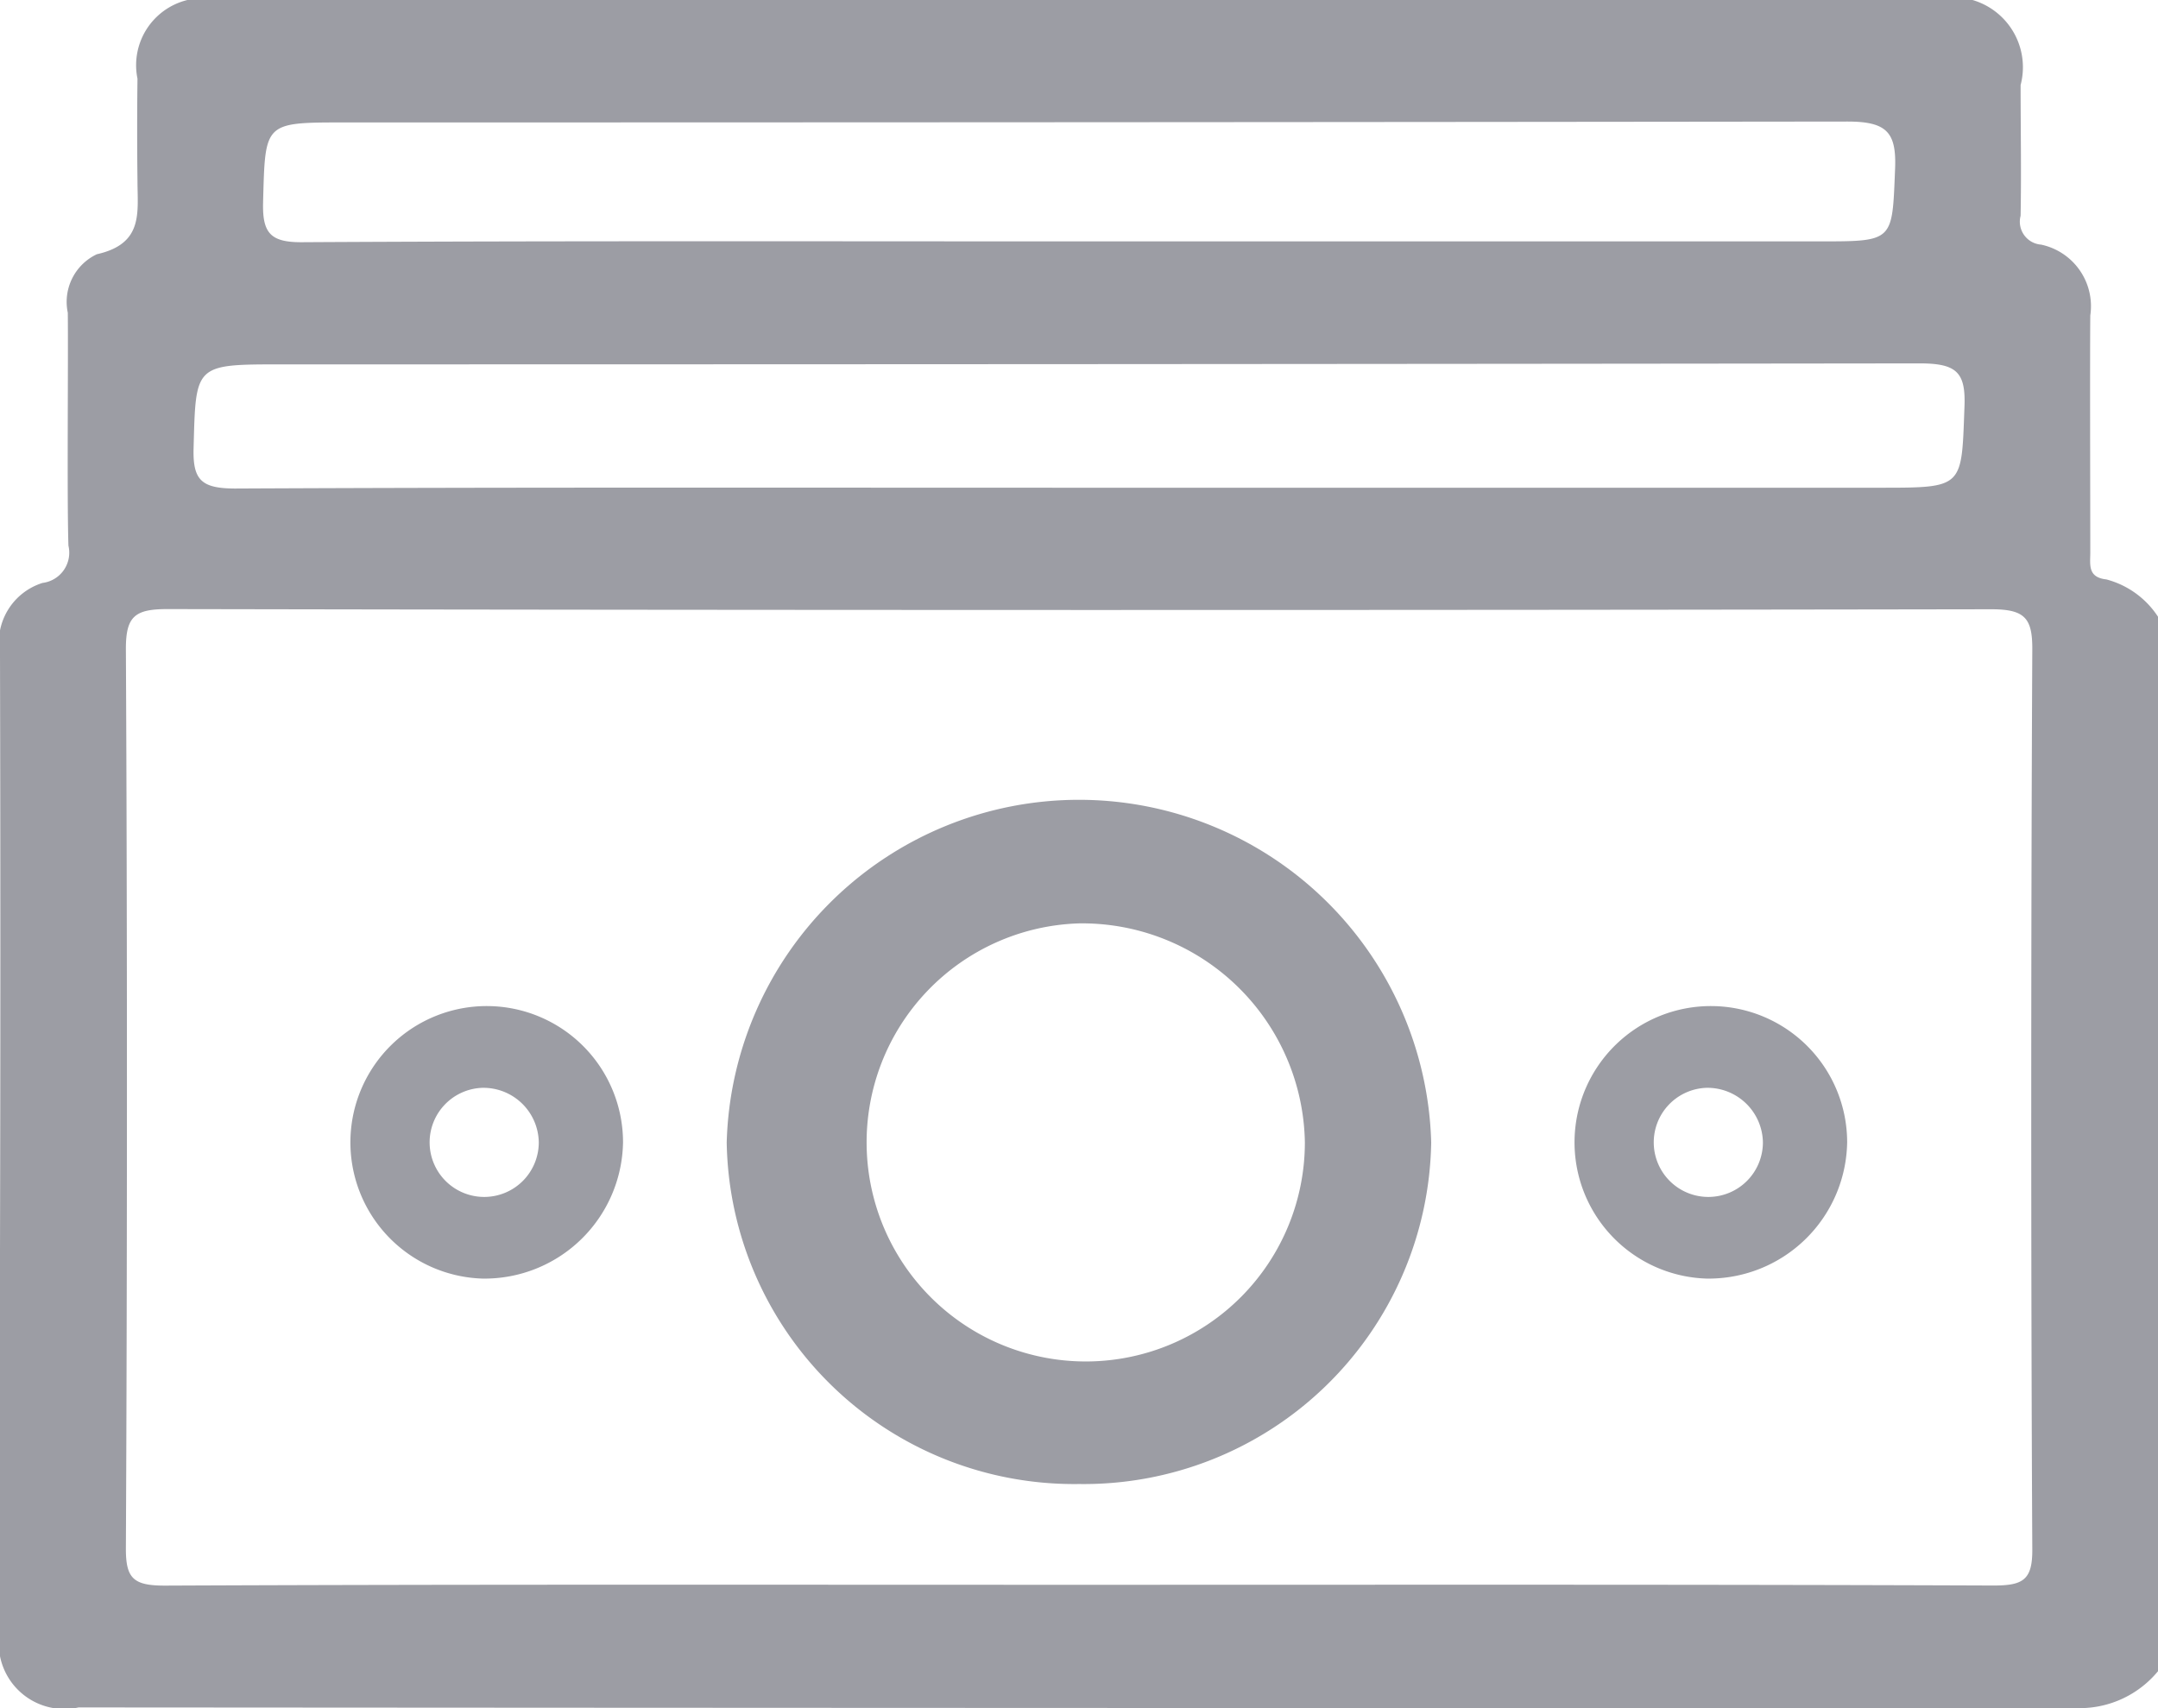 <svg xmlns="http://www.w3.org/2000/svg" width="24" height="19" viewBox="0 0 24 19">
  <defs>
    <style>
      .cls-1 {
        fill: #9c9da4;
        fill-rule: evenodd;
      }
    </style>
  </defs>
  <path class="cls-1" d="M23.426,6.445c-0.211-.023-0.179-0.166-0.179-0.3,0-.545-0.005-2.091,0-2.636A0.7,0.7,0,0,0,22.7,2.721,0.256,0.256,0,0,1,22.472,2.4c0.009-.484,0-0.969,0-1.454A0.779,0.779,0,0,0,21.5,0H5.48C4.465,0,3.45,0,2.435,0a0.746,0.746,0,0,0-.906.875q-0.007.568,0,1.136c0,0.353.07,0.7-.452,0.817a0.586,0.586,0,0,0-.323.651c0.006,0.53-.01,2.061.007,2.59a0.339,0.339,0,0,1-.288.415A0.693,0.693,0,0,0,0,7.278Q0.008,10.6,0,13.913q0,2.113,0,4.226a0.729,0.729,0,0,0,.874.853Q12,19,23.131,19A1.129,1.129,0,0,0,24,18.589V6.86A0.986,0.986,0,0,0,23.426,6.445Zm-20.5-4.2c0.024-.883.006-0.883,0.9-0.883q8.359,0,16.718-.01c0.438,0,.549.117,0.532,0.527-0.033.805-.009,0.806-0.833,0.806H12c-2.872,0-5.744-.007-8.616.009C3.017,2.7,2.916,2.606,2.926,2.249ZM2.153,4.986c0.025-.933.006-0.933,0.978-0.933q9.108,0,18.216-.011c0.419,0,.519.1,0.5,0.5-0.032.882-.009,0.883-0.932,0.883H11.975c-3.122,0-6.244-.006-9.365.009C2.242,5.432,2.143,5.341,2.153,4.986Zm20.011,12.65c-3.389-.013-6.777-0.008-10.166-0.008s-6.777-.006-10.166.009c-0.351,0-.434-0.081-0.432-0.42,0.015-3,.016-7,0-10,0-.362.1-0.442,0.462-0.442Q12,6.794,22.147,6.777c0.374,0,.457.1,0.455,0.449-0.015,3-.016,7,0,10C22.606,17.576,22.5,17.637,22.164,17.636ZM12,16.507a3.864,3.864,0,0,1-3.918-3.8,3.919,3.919,0,0,1,7.835,0A3.864,3.864,0,0,1,12,16.507Zm0-6.236a2.437,2.437,0,1,0,2.512,2.436A2.478,2.478,0,0,0,12,10.271ZM5.367,14.222a1.516,1.516,0,1,1,1.562-1.515A1.541,1.541,0,0,1,5.367,14.222Zm0-2.122a0.607,0.607,0,1,0,.625.606A0.616,0.616,0,0,0,5.367,12.1Zm13.614,2.122a1.516,1.516,0,1,1,1.562-1.515A1.541,1.541,0,0,1,18.981,14.222Zm0-2.122a0.607,0.607,0,1,0,.625.606A0.617,0.617,0,0,0,18.981,12.1Z"/>
</svg>
